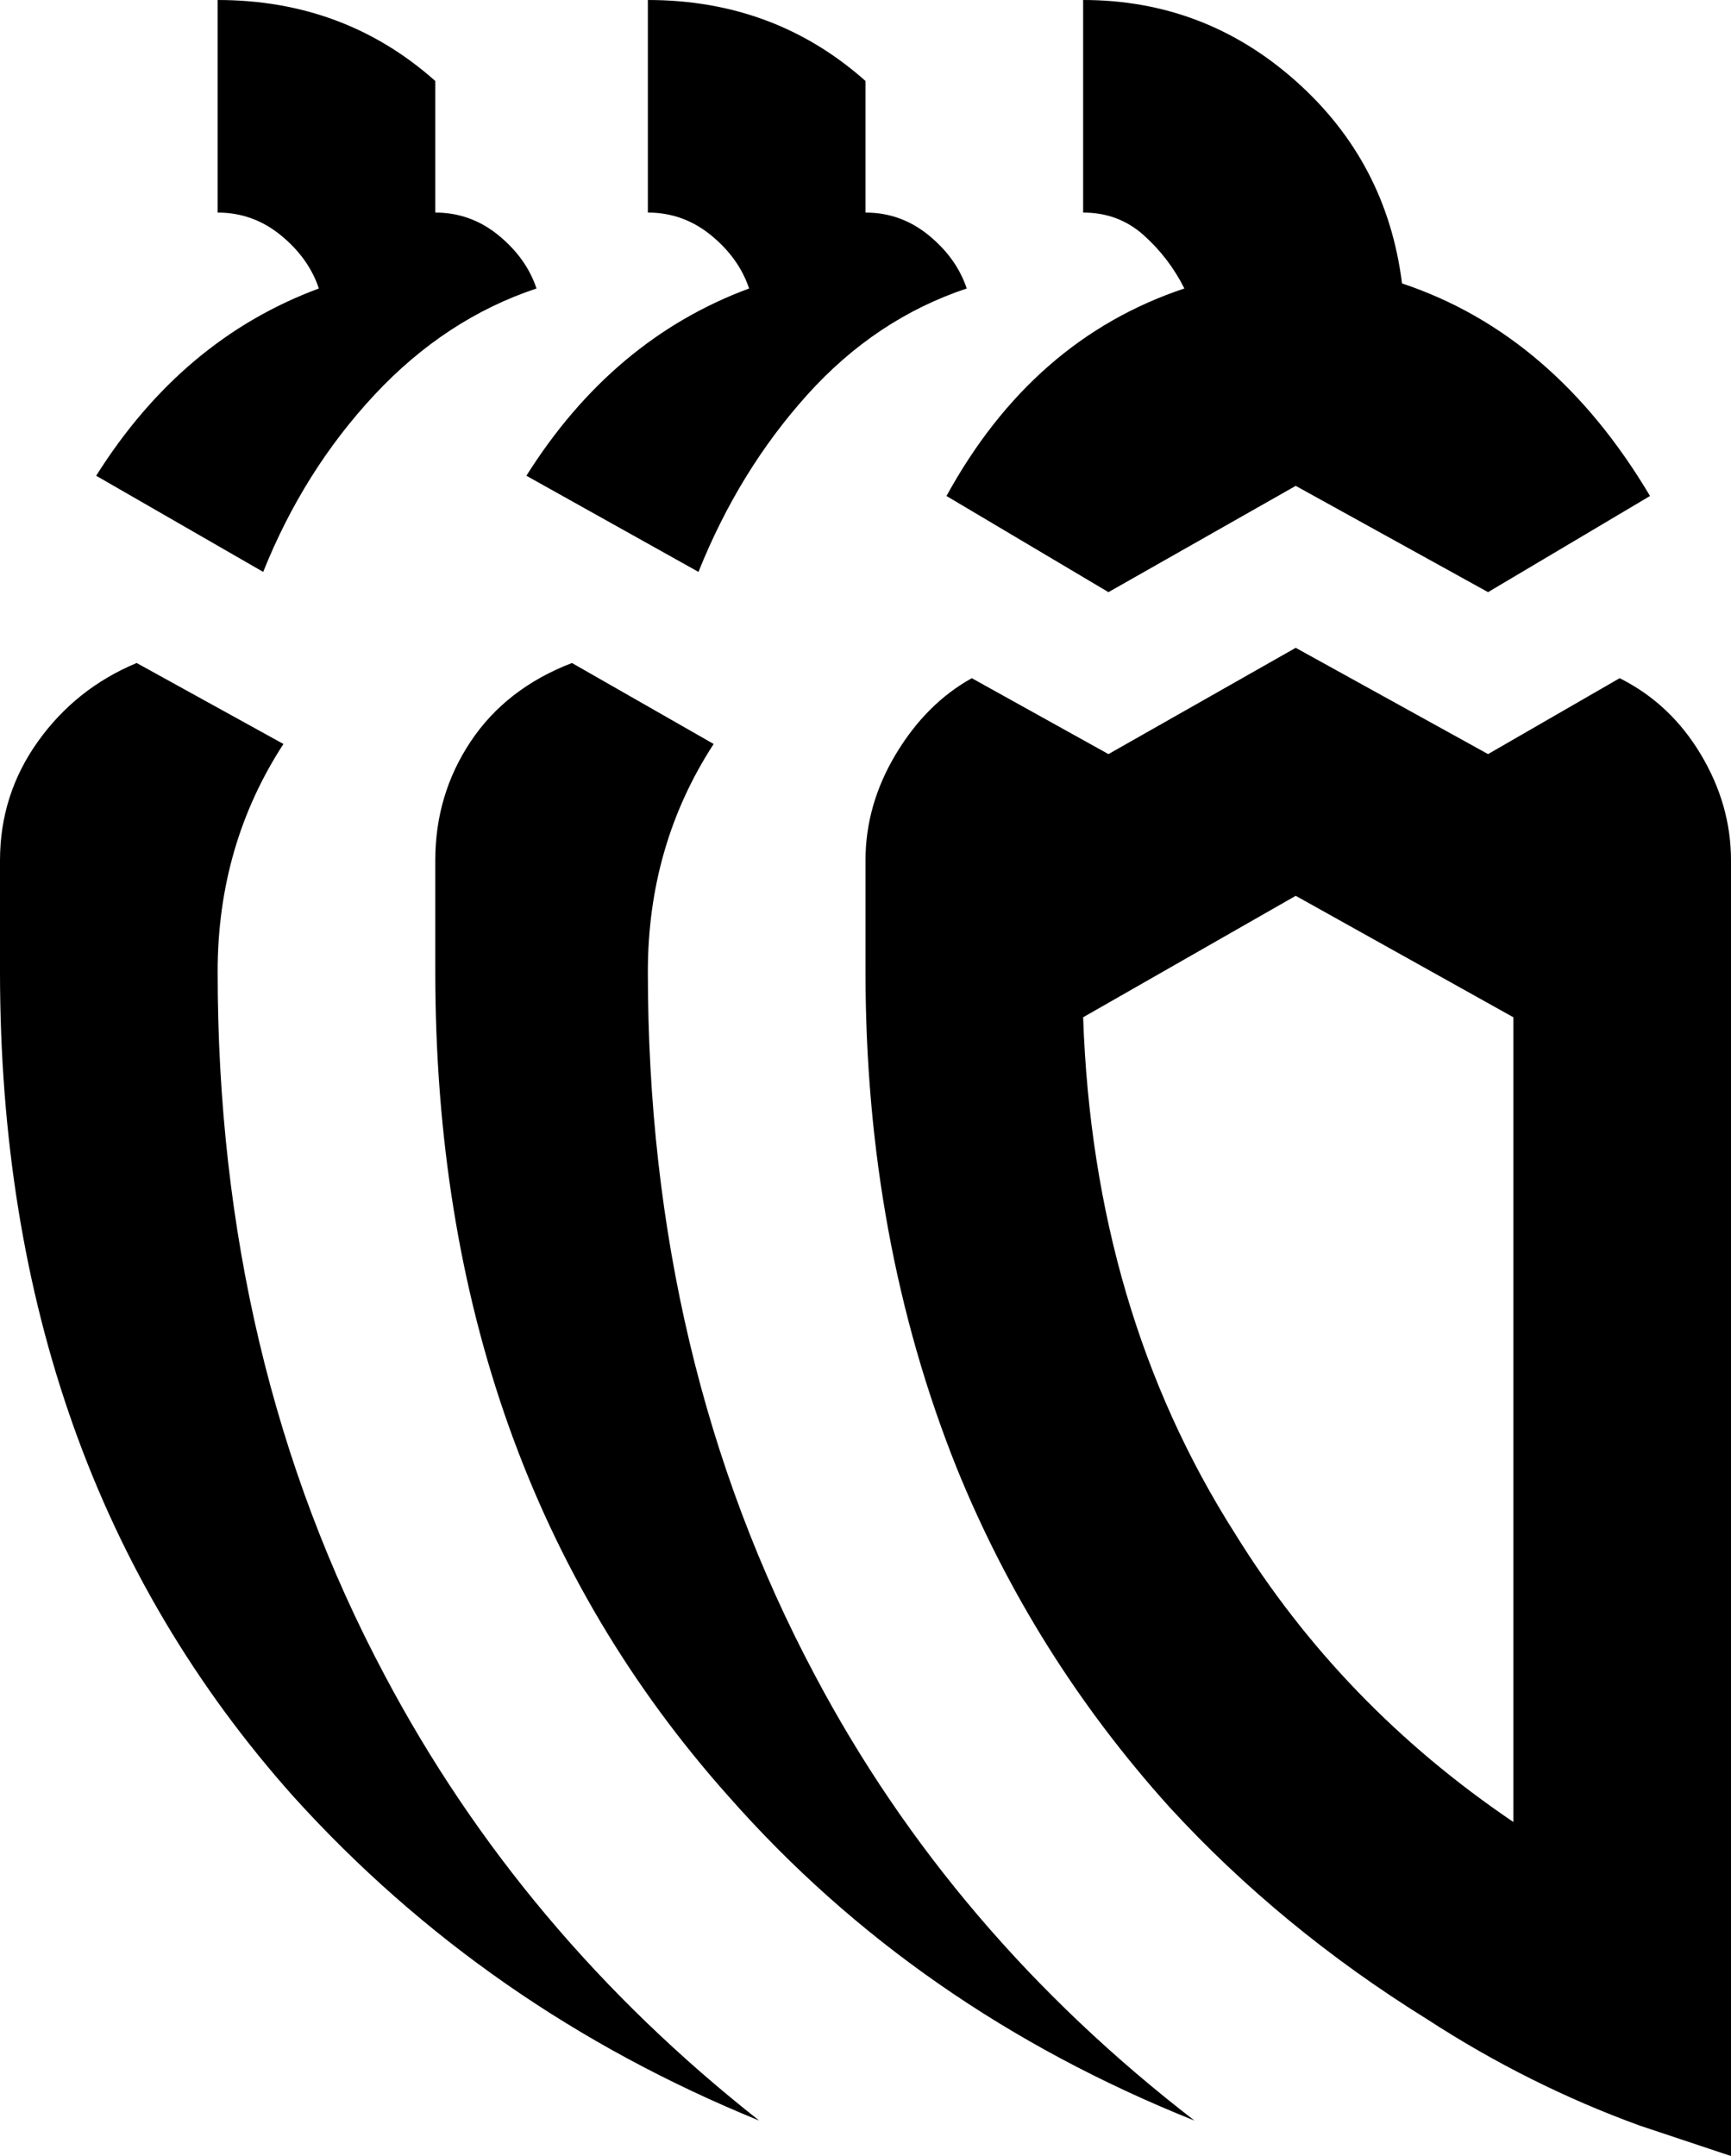 <svg xmlns="http://www.w3.org/2000/svg" viewBox="85 -21 342 426">
      <g transform="scale(1 -1) translate(0 -384)">
        <path d="M233 348Q231 354 225.5 358.5Q220 363 213 363V405Q238 405 256 389V363Q263 363 268.5 358.5Q274 354 276 348Q258 342 244.5 327.0Q231 312 223 292L189 311Q206 338 233 348ZM213 213Q213 238 226 258L198 274Q185 269 178.0 258.5Q171 248 171 235V213Q171 115 229 50Q266 8 321 -14Q273 23 246 74Q213 136 213 213ZM191 348Q189 354 183.5 358.5Q178 363 171 363V389Q153 405 128 405V363Q135 363 140.5 358.5Q146 354 148 348Q121 338 104 311L137 292Q145 312 159.0 327.0Q173 342 191 348ZM128 213Q128 238 141 258L112 274Q100 269 92.5 258.5Q85 248 85 235V213Q85 115 143 50Q181 8 235 -14Q188 23 161 74Q128 136 128 213ZM427 235V-21L409 -15Q387 -7 367 6Q338 24 316 48Q289 78 274 115Q256 160 256 213V235Q256 246 262.0 256.0Q268 266 277 271L304 256L341 277L379 256L405 271Q415 266 421.0 256.0Q427 246 427 235ZM384 45V204L341 228L299 204Q301 146 329 102Q350 68 384 45ZM272 307 304 288 341 309 379 288 411 307Q392 339 362 349Q359 373 341.0 389.0Q323 405 299 405V363Q306 363 311.0 358.5Q316 354 319 348Q289 338 272 307Z" />
      </g>
    </svg>
